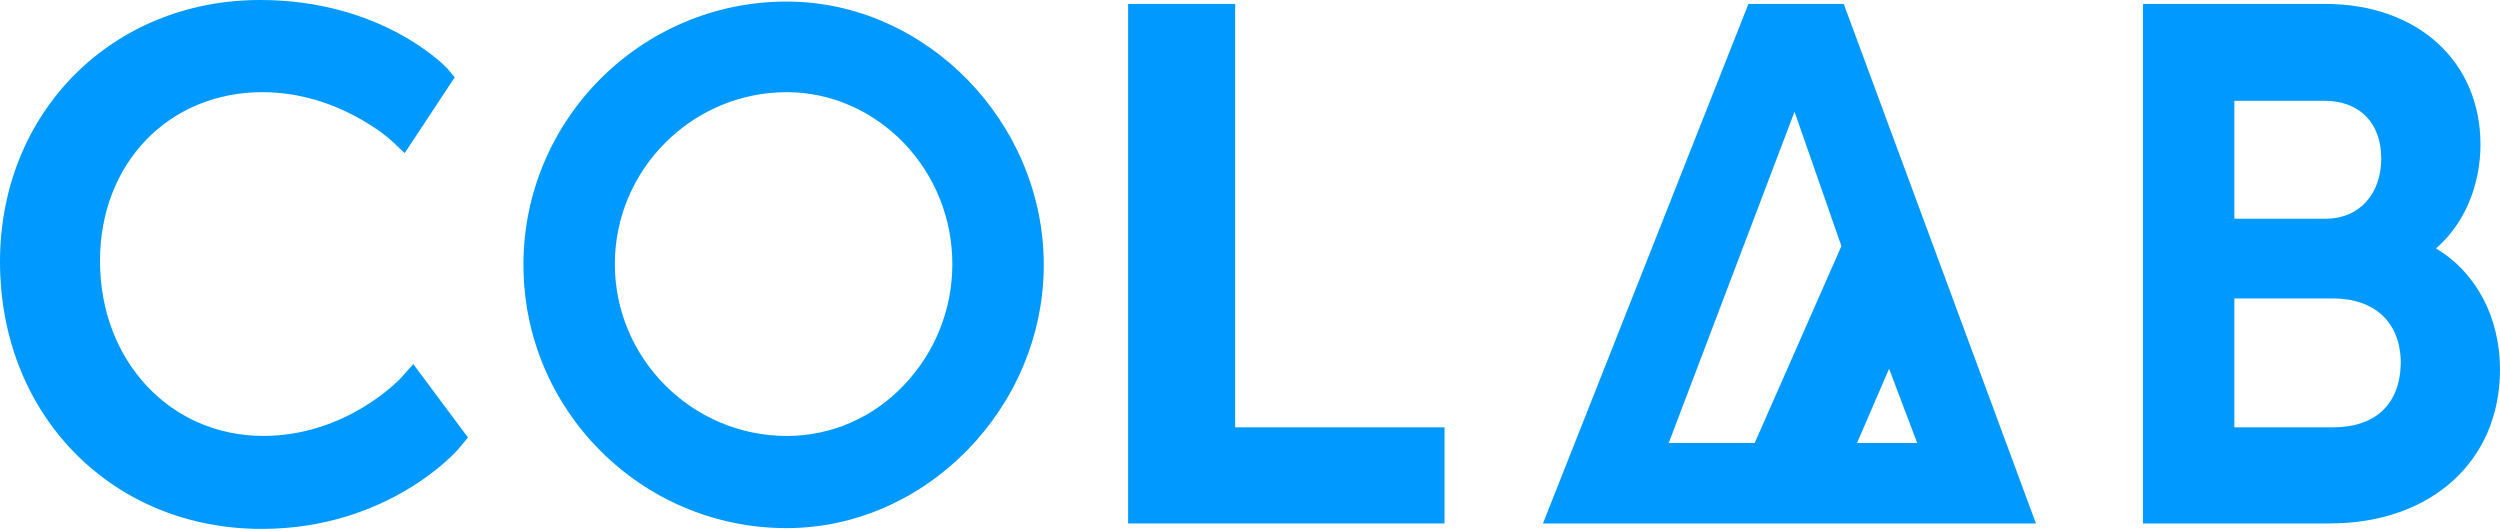 <?xml version="1.0" encoding="utf-8"?>
<!-- Generator: Adobe Illustrator 16.0.0, SVG Export Plug-In . SVG Version: 6.00 Build 0)  -->
<!DOCTYPE svg PUBLIC "-//W3C//DTD SVG 1.1//EN" "http://www.w3.org/Graphics/SVG/1.1/DTD/svg11.dtd">
<svg version="1.1" id="Layer_1" xmlns="http://www.w3.org/2000/svg" xmlns:xlink="http://www.w3.org/1999/xlink" x="0px" y="0px"
	 width="320px" height="68px" viewBox="0 0 320 68" enable-background="new 0 0 320 68" xml:space="preserve">
<path fill="#0099FF" d="M100.7,0.2C82.1,0.2,67,15.3,67,33.9s15.1,33.7,33.7,33.7c17.8,0,32.9-15.398,32.9-33.7
	C133.6,15.6,118.5,0.2,100.7,0.2z M115.7,49.3c-4,4.2-9.3,6.5-15,6.5c-12.1,0-22-9.899-22-22c0-12.1,9.9-22,22-22
	c5.6,0,10.9,2.3,15,6.5c4,4.2,6.2,9.7,6.2,15.5S119.7,45.1,115.7,49.3z M223.8,0.5L197.5,67h63.1L236,0.5H223.8z M224.6,56.7h-11
	L229.7,14.3l6,17.2L224.6,56.7z M241.8,47.2l3.601,9.5h-7.699L241.8,47.2z M51.3,48.4c-0.1,0.1-6.9,7.398-17.6,7.398
	c-11.9,0-20.9-9.6-20.9-22.4c0-12.5,8.8-21.6,20.8-21.6c9.7,0,16.4,6.1,16.5,6.2l1.7,1.6l6.4-9.7l-1-1.2C56.9,8.4,48.8,0,33.3,0
	C14.3,0,0,14.4,0,33.5c0,9.4,3.3,18,9.4,24.3c6.2,6.4,14.7,9.9,24.1,9.9c16.2,0,25.1-10,25.4-10.5l1-1.2l-7-9.4L51.3,48.4z"/>
<polygon fill="#0099FF" points="158.1,0.5 144.4,0.5 144.4,67 184.9,67 184.9,54.7 158.1,54.7 "/>
<path fill="#0099FF" d="M311.8,31.8c3.602-3.1,5.7-8,5.7-13.3c0-10.6-8-18-19.9-18h-23.3V67h23.9c13,0,21.8-8,21.8-19.7
	C320,40.6,316.9,34.8,311.8,31.8z M286,12.9h11.5c4.6,0,7.3,2.9,7.3,7.4S302,28,297.7,28H286V12.9z M298.6,54.7H286V38.2h12.6
	c5.301,0,8.7,3,8.7,8.3C307.2,51.8,304,54.7,298.6,54.7z"/>
</svg>
